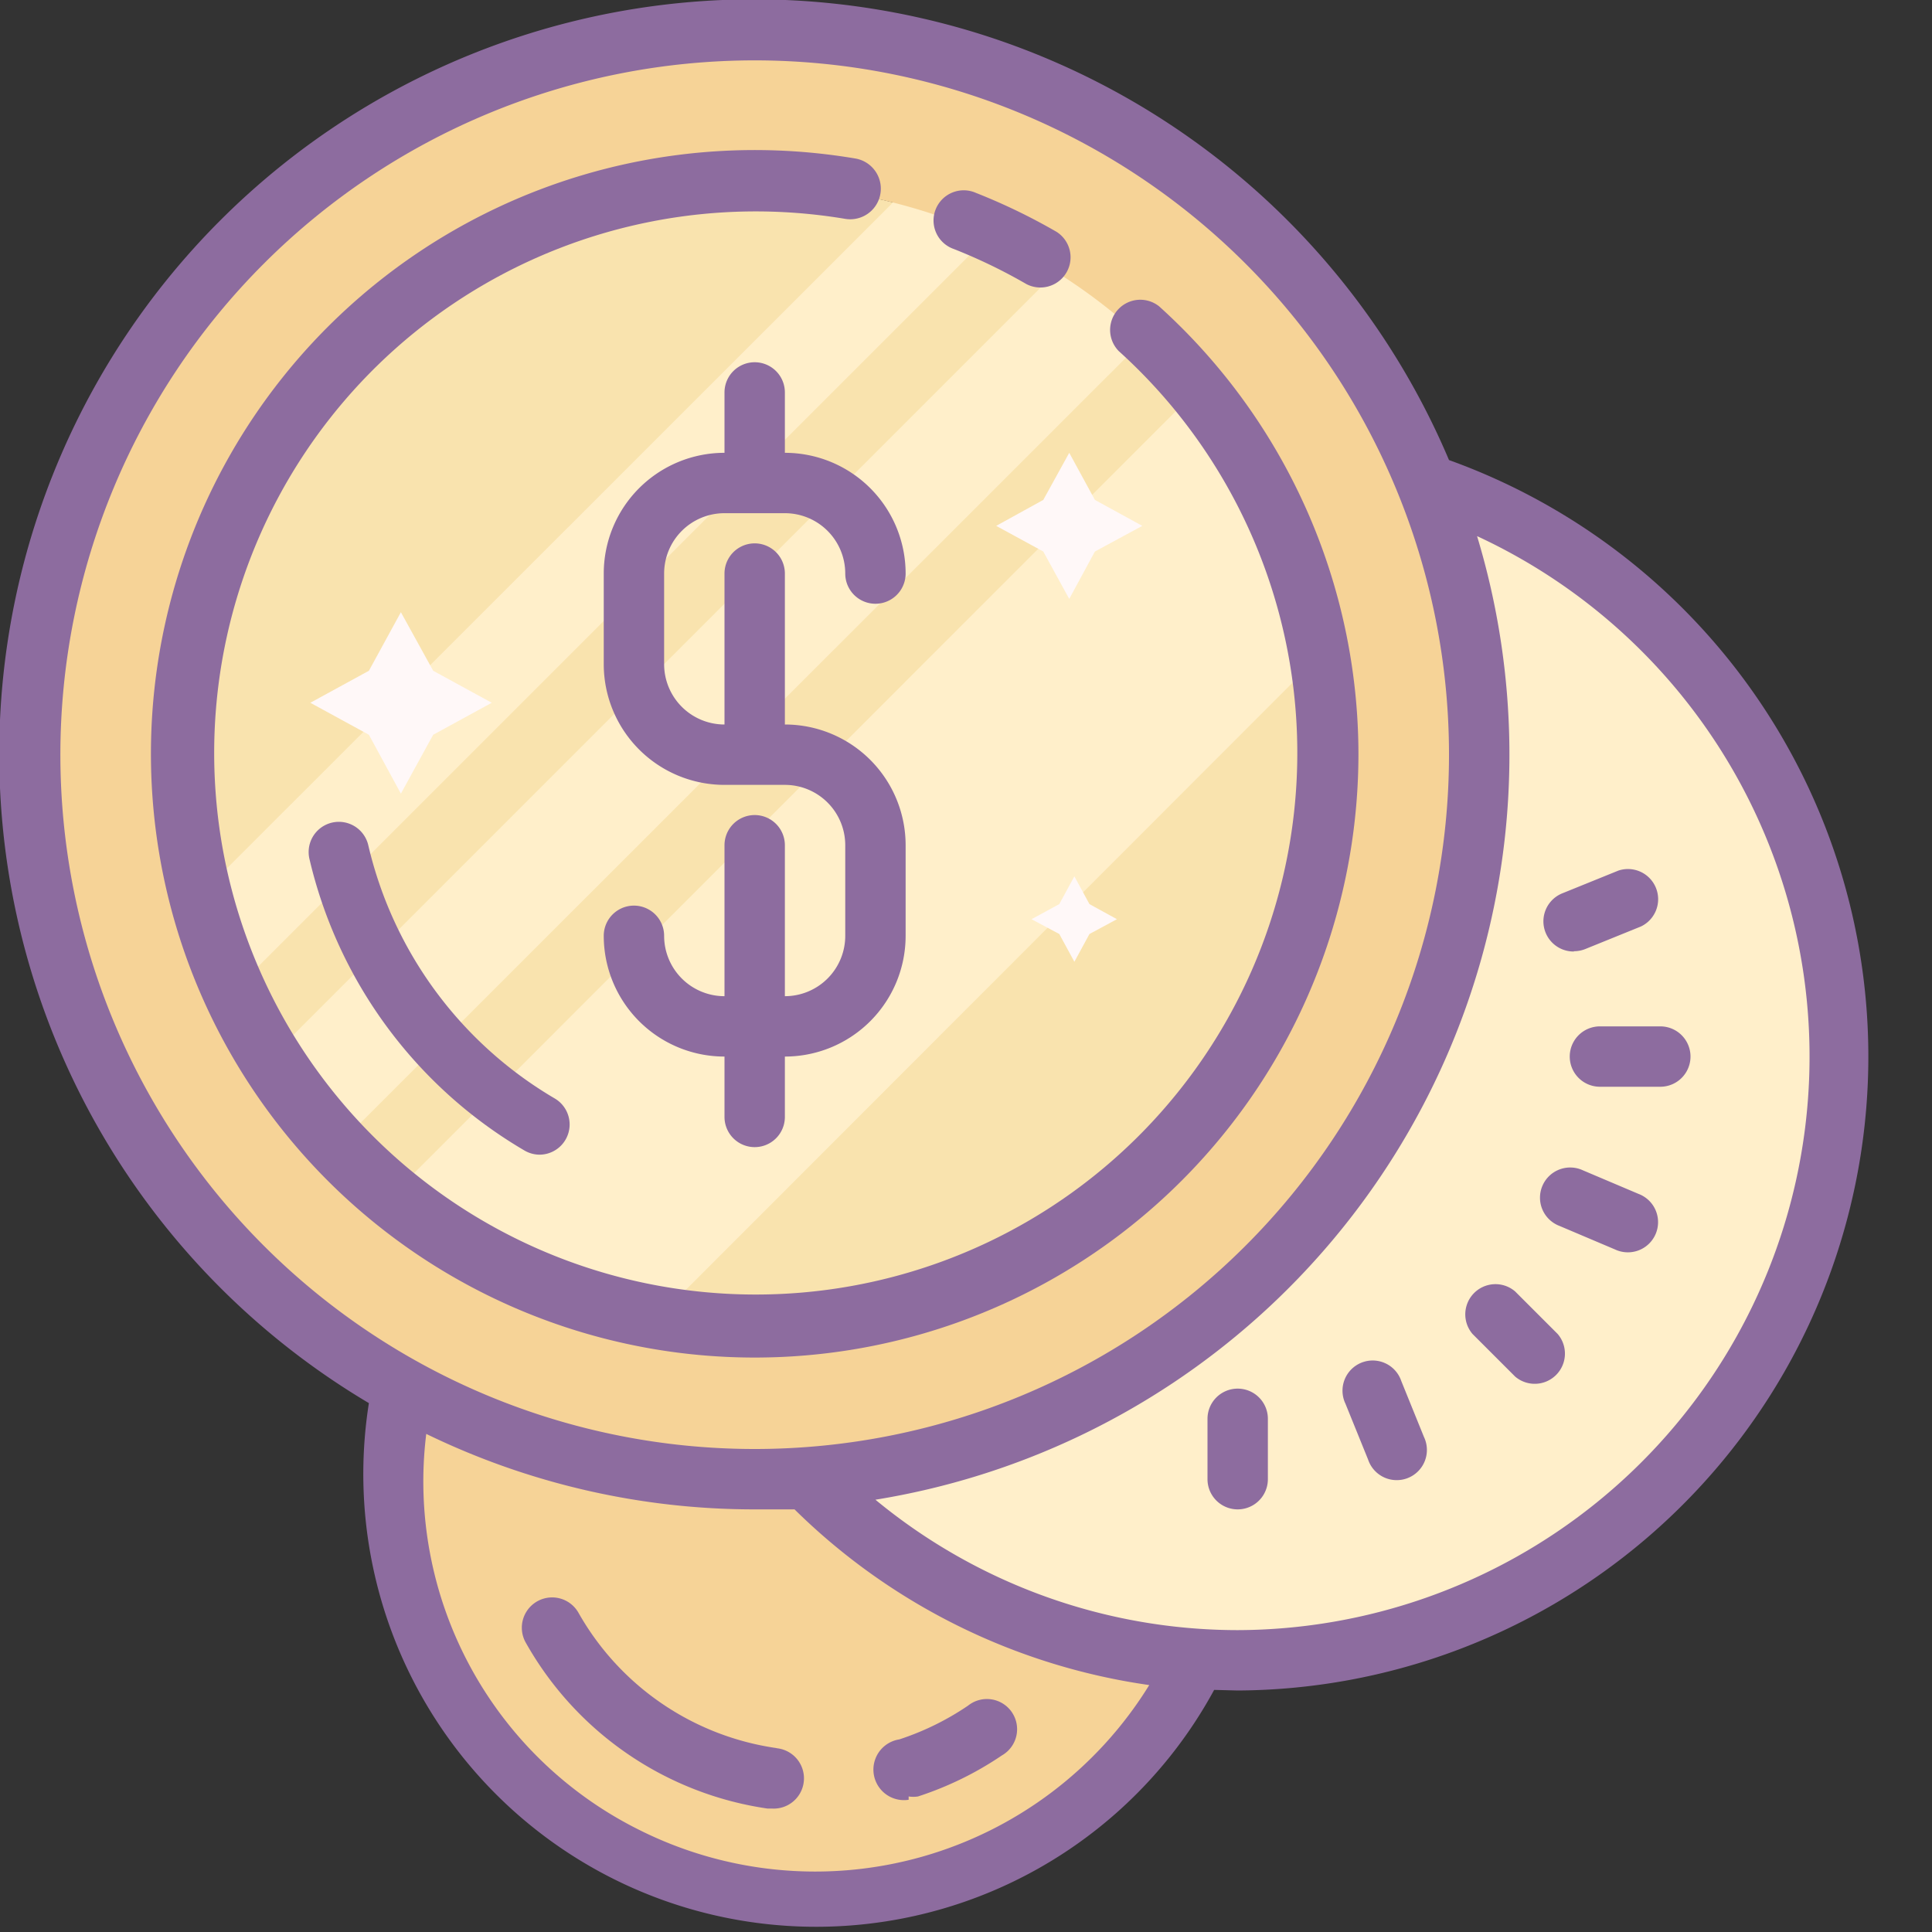 <?xml version="1.0"?>
<svg xmlns="http://www.w3.org/2000/svg" id="Layer_1" data-name="Layer 1" viewBox="0 0 64 64"><rect x="0" y="0" width="64" height="64" fill="#333333" stroke="none"/><title>Dusk Part 1</title><circle cx="27" cy="49" r="14" style="fill:#f6d397;"/><circle cx="40.93" cy="35.07" r="19.93" style="fill:#ffefca;"/><circle cx="25" cy="25" r="18.86" style="fill:#f9e3ae;"/><path d="M9.33,43.25a24,24,0,0,0,7.87,5L46.43,19V13.49a24.08,24.08,0,0,0-3.18-4.17Z" style="fill:#ffefca;"/><path d="M7.65,41.49,41.29,7.86H36.14L5.47,38.53A24.07,24.07,0,0,0,7.65,41.49Z" style="fill:#ffefca;"/><path d="M5.11,35.46,33.57,7,31,5.29,3.88,32.4A23.84,23.84,0,0,0,5.11,35.46Z" style="fill:#ffefca;"/><path d="M25,1A24,24,0,1,0,49,25,24,24,0,0,0,25,1Zm0,42.86A18.86,18.86,0,1,1,38,11.35l.58.58q.33.35.65.71A18.86,18.86,0,0,1,25,43.86Z" style="fill:#f6d397;"/><polygon points="13.28 20.28 14.35 22.22 16.29 23.28 14.35 24.34 13.28 26.29 12.22 24.34 10.28 23.28 12.22 22.22 13.28 20.28" style="fill:#fff8f8;"/><polygon points="35.59 29.03 36.09 29.95 37 30.45 36.09 30.94 35.59 31.86 35.09 30.94 34.17 30.45 35.09 29.95 35.59 29.03" style="fill:#fff8f8;"/><path d="M30.1,59.51a1,1,0,0,0,.31,0,11,11,0,0,0,2.78-1.36,1,1,0,1,0-1.12-1.65,9.06,9.06,0,0,1-2.28,1.12,1,1,0,0,0,.31,2Z" style="fill:#8d6c9f;"/><path d="M25.74,57.91a9,9,0,0,1-6.58-4.49,1,1,0,1,0-1.74,1,11,11,0,0,0,8,5.49h.14a1,1,0,0,0,.14-2Z" style="fill:#8d6c9f;"/><path d="M48,15.24A25,25,0,1,0,12.22,46.48a15,15,0,0,0,28,9.5L41,56a21,21,0,0,0,7-40.76ZM2,25A23,23,0,1,1,25,48,23,23,0,0,1,2,25ZM21.18,60.62A12.89,12.89,0,0,1,14.12,47.5,24.85,24.85,0,0,0,25,50q.66,0,1.32,0a20.94,20.94,0,0,0,11.75,5.82A13,13,0,0,1,21.18,60.62ZM41,54a18.86,18.86,0,0,1-12-4.32A25,25,0,0,0,48.93,17.76,19,19,0,0,1,41,54Z" style="fill:#8d6c9f;"/><path d="M45,25a20,20,0,0,0-6.6-14.85,1,1,0,0,0-1.34,1.48A17.94,17.94,0,1,1,28,7.25a1,1,0,0,0,.33-2A20,20,0,1,0,45,25Z" style="fill:#8d6c9f;"/><path d="M31.6,8.25A18,18,0,0,1,34,9.41a1,1,0,0,0,1-1.73,20,20,0,0,0-2.67-1.29,1,1,0,1,0-.73,1.86Z" style="fill:#8d6c9f;"/><path d="M12.2,28a1,1,0,0,0-1.95.45,15.2,15.2,0,0,0,7.12,9.66,1,1,0,0,0,.5.14,1,1,0,0,0,.51-1.86A13.2,13.2,0,0,1,12.2,28Z" style="fill:#8d6c9f;"/><path d="M24,17h2a2,2,0,0,1,2,2,1,1,0,0,0,2,0,4,4,0,0,0-4-4V13a1,1,0,0,0-2,0v2a4,4,0,0,0-4,4v3a4,4,0,0,0,4,4h2a2,2,0,0,1,2,2v3a2,2,0,0,1-2,2V28a1,1,0,0,0-2,0v5a2,2,0,0,1-2-2,1,1,0,0,0-2,0,4,4,0,0,0,4,4v2a1,1,0,0,0,2,0V35a4,4,0,0,0,4-4V28a4,4,0,0,0-4-4V19a1,1,0,0,0-2,0v5a2,2,0,0,1-2-2V19A2,2,0,0,1,24,17Z" style="fill:#8d6c9f;"/><path d="M55,34H53a1,1,0,0,0,0,2h2a1,1,0,0,0,0-2Z" style="fill:#8d6c9f;"/><path d="M41,46a1,1,0,0,0-1,1v2a1,1,0,0,0,2,0V47A1,1,0,0,0,41,46Z" style="fill:#8d6c9f;"/><path d="M50.19,42.78a1,1,0,0,0-1.41,1.41l1.41,1.41a1,1,0,0,0,1.41-1.41Z" style="fill:#8d6c9f;"/><path d="M52.13,31.51a1,1,0,0,0,.38-.07l1.85-.75a1,1,0,0,0-.75-1.85l-1.85.75a1,1,0,0,0,.38,1.93Z" style="fill:#8d6c9f;"/><path d="M46.42,45.75a1,1,0,1,0-1.85.75l.75,1.85a1,1,0,1,0,1.85-.75Z" style="fill:#8d6c9f;"/><path d="M54.28,39.55l-1.84-.78a1,1,0,1,0-.78,1.84l1.84.78a1,1,0,1,0,.78-1.84Z" style="fill:#8d6c9f;"/><polygon points="35.42 15 36.27 16.56 37.84 17.42 36.27 18.27 35.42 19.84 34.56 18.27 33 17.42 34.56 16.56 35.42 15" style="fill:#fff8f8;"/></svg>
